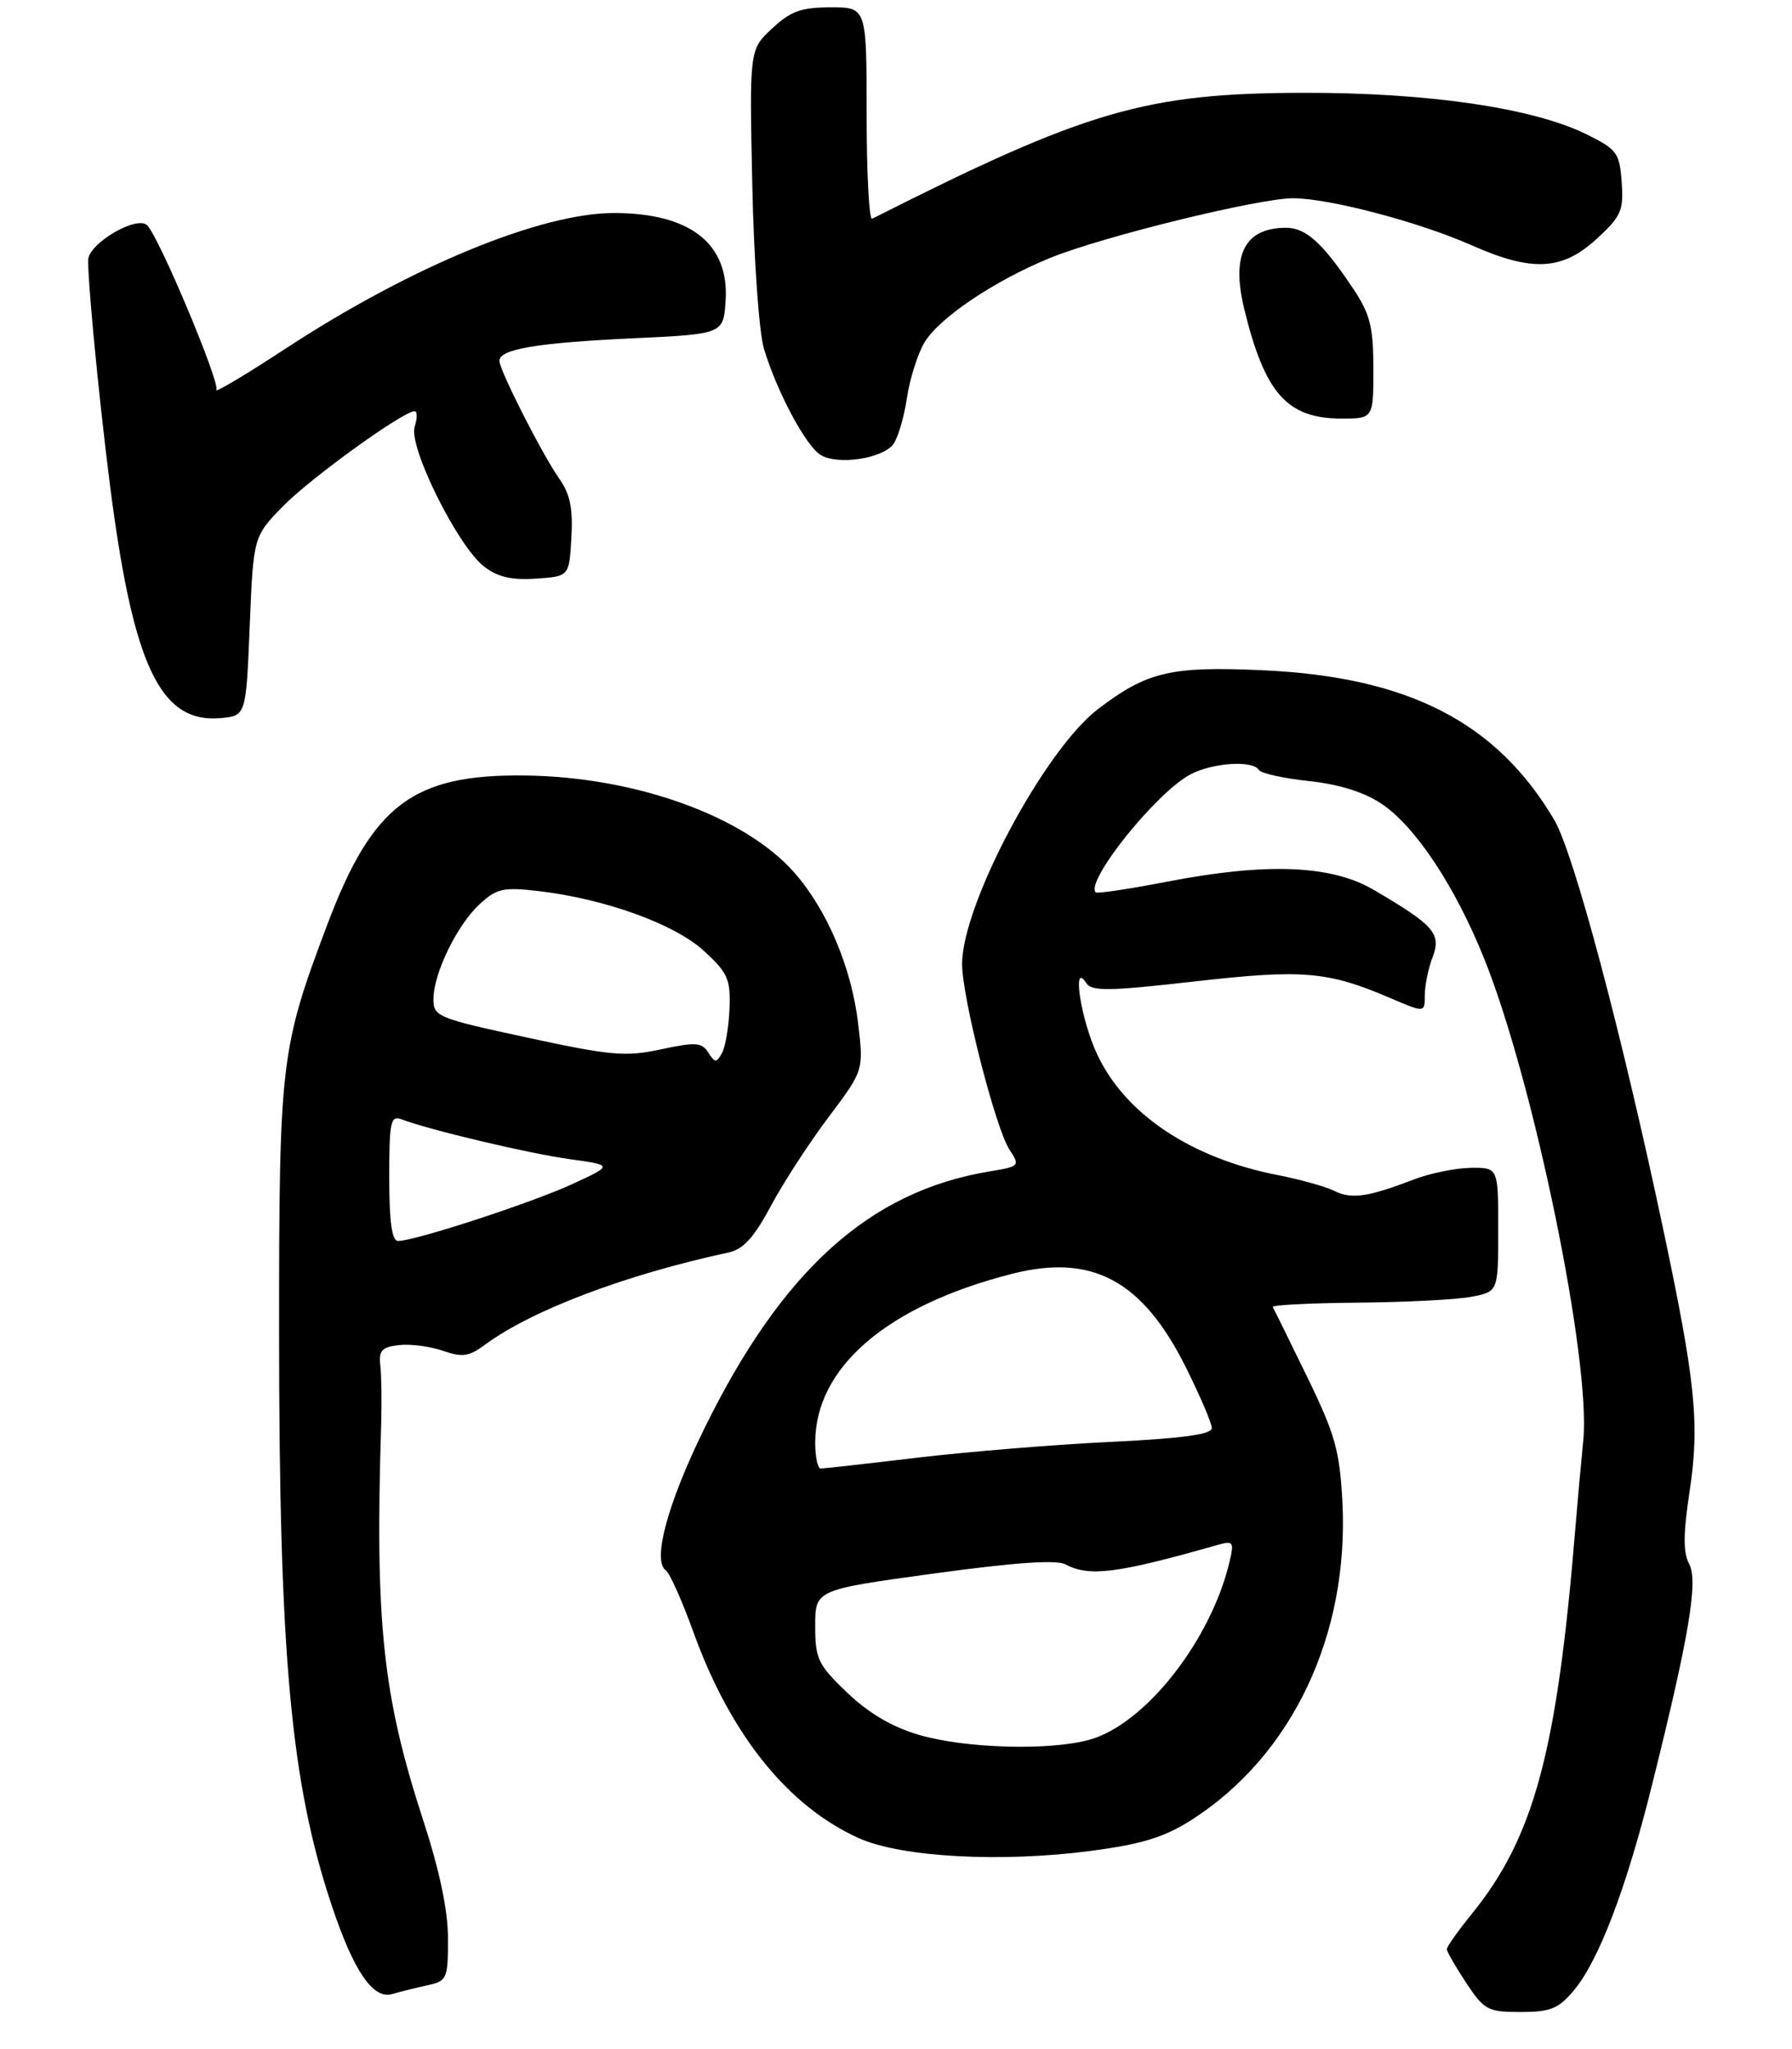 <?xml version="1.0" encoding="UTF-8" standalone="no"?>
<!DOCTYPE svg PUBLIC "-//W3C//DTD SVG 1.1//EN" "http://www.w3.org/Graphics/SVG/1.1/DTD/svg11.dtd" >
<svg xmlns="http://www.w3.org/2000/svg" xmlns:xlink="http://www.w3.org/1999/xlink" version="1.1" viewBox="0 0 244 279">
 <g >
 <path fill="currentColor"
d=" M 214.27 271.09 C 217.66 267.06 221.41 257.26 224.88 243.32 C 229.98 222.90 231.25 215.34 230.00 212.99 C 229.17 211.45 229.18 208.90 230.04 203.22 C 231.46 193.86 230.89 188.26 226.38 167.00 C 220.73 140.36 214.27 116.14 211.63 111.66 C 203.77 98.35 191.78 92.19 172.00 91.28 C 159.42 90.70 156.19 91.46 149.50 96.57 C 142.21 102.13 131.00 123.16 131.00 131.29 C 131.00 135.84 135.55 153.66 137.45 156.56 C 138.90 158.78 138.84 158.85 134.72 159.53 C 118.36 162.24 106.44 173.01 95.82 194.71 C 90.90 204.75 88.79 212.58 90.66 213.85 C 91.18 214.21 92.87 217.99 94.41 222.25 C 99.44 236.22 107.30 246.00 116.95 250.33 C 122.73 252.93 136.37 253.67 148.61 252.05 C 155.53 251.13 158.55 250.20 162.27 247.82 C 175.95 239.06 183.72 222.65 182.78 204.50 C 182.41 197.55 181.79 195.32 177.98 187.50 C 175.57 182.55 173.47 178.28 173.30 178.00 C 173.14 177.72 178.31 177.46 184.79 177.40 C 191.28 177.35 198.25 176.99 200.29 176.61 C 204.00 175.91 204.00 175.91 204.00 167.45 C 204.00 159.00 204.00 159.00 200.25 159.04 C 198.19 159.07 194.70 159.78 192.50 160.63 C 186.26 163.02 184.03 163.35 181.68 162.18 C 180.48 161.59 177.03 160.62 174.00 160.03 C 162.15 157.72 153.17 151.71 149.37 143.54 C 147.14 138.76 145.93 130.76 147.90 133.87 C 148.63 135.02 150.94 134.99 162.63 133.66 C 177.41 131.98 180.78 132.26 189.35 135.94 C 194.00 137.93 194.00 137.93 194.00 135.53 C 194.00 134.21 194.48 131.87 195.07 130.33 C 196.28 127.15 195.27 126.00 187.04 121.18 C 181.28 117.80 172.50 117.45 159.02 120.05 C 153.81 121.06 149.39 121.72 149.20 121.53 C 147.71 120.04 157.52 107.82 162.13 105.44 C 165.18 103.85 170.58 103.52 171.41 104.85 C 171.70 105.32 174.75 106.00 178.18 106.36 C 182.24 106.79 185.69 107.85 188.05 109.42 C 192.70 112.49 198.14 120.70 202.13 130.66 C 208.86 147.44 216.65 185.39 215.58 196.15 C 215.26 199.37 214.77 204.81 214.49 208.25 C 212.00 238.61 208.88 250.18 200.38 260.67 C 198.52 262.96 197.00 265.11 197.00 265.44 C 197.00 265.77 198.18 267.83 199.63 270.02 C 202.09 273.74 202.58 274.00 207.04 274.00 C 211.09 274.00 212.20 273.56 214.27 271.09 Z  M 58.25 270.35 C 60.86 269.78 61.00 269.46 61.00 264.00 C 61.00 260.18 59.86 254.77 57.62 247.88 C 52.11 230.98 51.05 221.00 51.90 194.00 C 51.99 190.97 51.94 187.38 51.79 186.00 C 51.55 183.92 51.97 183.45 54.32 183.18 C 55.87 183.00 58.56 183.35 60.29 183.95 C 62.94 184.87 63.85 184.75 66.02 183.14 C 72.39 178.43 85.17 173.59 99.19 170.57 C 101.20 170.14 102.67 168.53 104.96 164.24 C 106.64 161.09 110.18 155.63 112.82 152.13 C 117.61 145.76 117.61 145.76 116.83 139.28 C 115.93 131.74 112.60 123.89 108.18 118.86 C 101.42 111.16 86.57 105.79 71.50 105.61 C 56.24 105.42 50.73 109.58 44.57 125.90 C 38.20 142.80 38.00 144.48 38.00 181.48 C 38.01 225.53 39.59 242.79 45.17 259.50 C 48.15 268.43 50.79 272.30 53.38 271.56 C 54.55 271.22 56.74 270.68 58.25 270.35 Z  M 34.00 85.29 C 34.50 73.09 34.50 73.09 38.50 68.97 C 42.20 65.17 54.88 56.00 56.45 56.00 C 56.83 56.00 56.83 56.96 56.46 58.12 C 55.60 60.82 62.27 74.28 65.86 77.11 C 67.72 78.57 69.59 79.02 72.94 78.80 C 77.50 78.50 77.50 78.50 77.80 73.23 C 78.03 69.28 77.62 67.27 76.18 65.23 C 73.85 61.93 68.00 50.42 68.00 49.14 C 68.00 47.55 73.08 46.69 86.00 46.08 C 98.50 45.50 98.50 45.50 98.80 40.94 C 99.30 33.20 94.00 29.02 83.64 29.01 C 73.65 28.99 55.94 36.30 38.86 47.49 C 33.35 51.10 29.12 53.62 29.45 53.08 C 30.01 52.18 21.74 32.46 20.06 30.70 C 18.68 29.25 12.00 33.18 12.00 35.44 C 12.00 39.66 14.05 59.86 15.54 70.26 C 18.55 91.39 22.24 98.45 29.95 97.80 C 33.50 97.50 33.50 97.50 34.00 85.29 Z  M 121.64 60.48 C 122.27 59.62 123.10 56.79 123.49 54.20 C 123.87 51.62 124.94 48.23 125.85 46.68 C 127.82 43.33 135.39 38.22 143.00 35.12 C 150.08 32.23 171.38 27.00 176.06 27.00 C 180.96 27.00 193.20 30.22 200.37 33.40 C 208.62 37.05 212.68 36.85 217.37 32.56 C 220.75 29.46 221.09 28.69 220.81 24.81 C 220.52 20.81 220.18 20.34 216.00 18.28 C 208.74 14.70 194.43 12.60 177.50 12.64 C 155.99 12.68 147.94 15.03 118.75 29.79 C 118.34 30.00 118.00 23.60 118.00 15.58 C 118.00 1.00 118.00 1.00 113.11 1.00 C 109.09 1.00 107.66 1.52 105.13 3.88 C 102.04 6.76 102.04 6.76 102.43 25.13 C 102.65 35.35 103.35 45.27 104.02 47.50 C 105.79 53.36 109.72 60.73 111.74 61.96 C 114.06 63.38 120.19 62.46 121.64 60.48 Z  M 187.00 50.23 C 187.00 44.59 186.56 42.80 184.36 39.48 C 180.12 33.09 177.82 31.00 175.08 31.02 C 169.47 31.05 167.62 34.67 169.42 42.09 C 172.21 53.56 175.26 57.00 182.63 57.00 C 187.00 57.00 187.00 57.00 187.00 50.23 Z  M 125.09 236.25 C 121.46 235.18 118.24 233.28 115.34 230.50 C 111.37 226.70 111.00 225.92 111.00 221.42 C 111.00 216.50 111.00 216.50 127.14 214.29 C 138.07 212.79 143.85 212.38 145.07 213.04 C 148.32 214.77 152.11 214.29 165.80 210.39 C 167.92 209.79 168.05 209.97 167.43 212.62 C 164.91 223.38 155.93 234.81 148.35 236.92 C 142.87 238.44 131.43 238.11 125.09 236.25 Z  M 111.00 196.46 C 111.00 186.22 120.76 177.83 137.73 173.49 C 148.68 170.68 155.53 174.34 161.43 186.13 C 163.39 190.06 165.00 193.81 165.00 194.48 C 165.00 195.34 160.99 195.89 151.25 196.36 C 143.69 196.72 131.88 197.69 125.00 198.50 C 118.12 199.32 112.16 199.99 111.75 199.99 C 111.34 200.00 111.00 198.41 111.00 196.46 Z  M 53.00 160.39 C 53.00 152.71 53.18 151.86 54.70 152.44 C 58.44 153.87 71.89 157.06 77.52 157.85 C 83.50 158.68 83.50 158.68 77.89 161.27 C 72.32 163.83 56.49 169.00 54.20 169.00 C 53.36 169.00 53.00 166.41 53.00 160.39 Z  M 96.44 143.34 C 95.57 141.95 94.72 141.89 90.01 142.90 C 85.18 143.94 83.19 143.77 71.79 141.30 C 59.50 138.65 59.00 138.44 59.02 136.02 C 59.05 132.49 62.25 125.95 65.33 123.11 C 67.64 120.99 68.54 120.79 73.34 121.35 C 82.42 122.42 91.84 125.83 95.84 129.49 C 99.10 132.48 99.48 133.34 99.33 137.37 C 99.23 139.86 98.77 142.58 98.30 143.42 C 97.55 144.77 97.34 144.76 96.44 143.34 Z "/>
</g>
</svg>